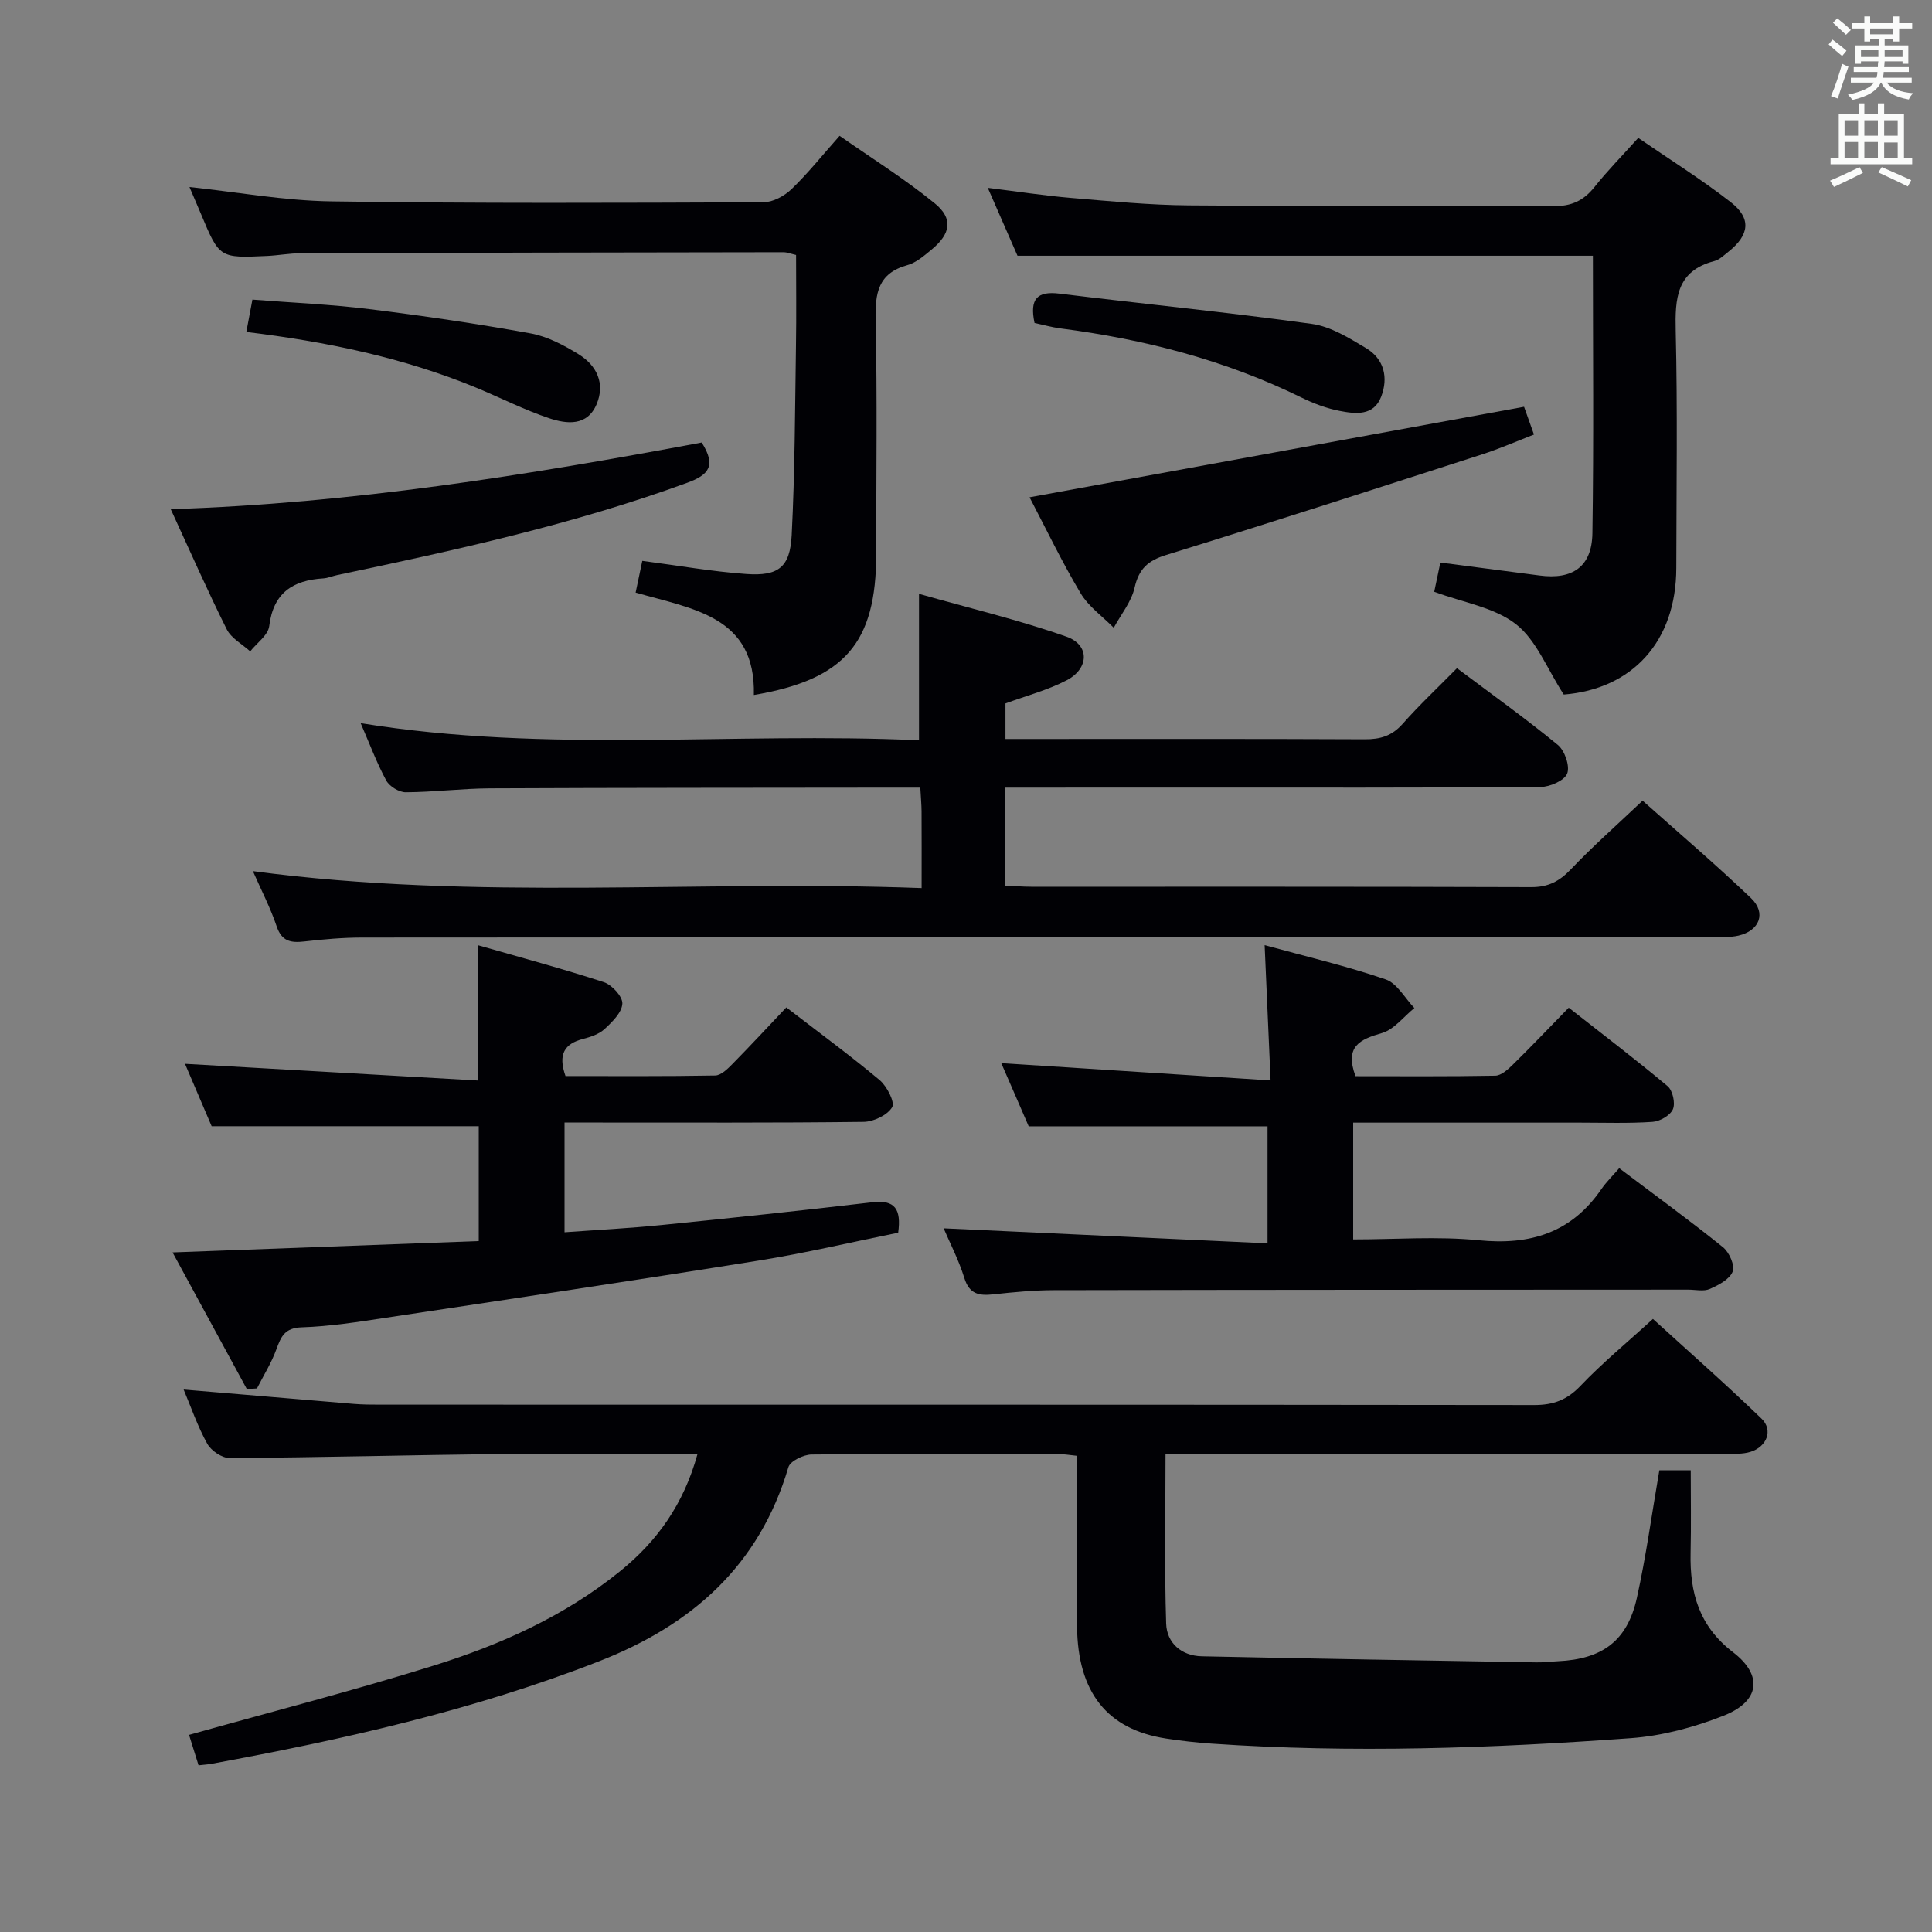 <svg enable-background="new 0 0 400 400" viewBox="0 0 400 400" xmlns="http://www.w3.org/2000/svg"><rect x="0" y="0" width="400" height="400" fill="#808080" stroke="none"/><g fill="#010105"><path d="m144.42 301c-13.84 0-27.16-.12-40.47.03-18.8.22-37.61.72-56.41.84-1.58.01-3.83-1.52-4.63-2.96-2-3.6-3.35-7.56-4.89-11.22 11.85 1 23.53 2 35.22 2.97 1.82.15 3.66.16 5.49.16 79.64.01 159.28-.02 238.92.08 3.97 0 6.8-1.06 9.58-3.98 4.46-4.69 9.5-8.83 14.99-13.85 6.94 6.33 14.88 13.31 22.48 20.64 2.47 2.38 1.11 5.86-2.34 6.9-1.55.46-3.28.39-4.93.39-37 0-73.98 0-110.97 0-1.81 0-3.61 0-5.15 0 0 11.97-.24 23.57.13 35.14.13 4 3.14 6.69 7.39 6.78 23.08.49 46.17.87 69.25 1.26 1.49.03 2.99-.17 4.48-.24 9.21-.43 14.37-4.23 16.34-13.13 1.9-8.57 3.08-17.31 4.65-26.41h6.5c0 5.59.1 11.37-.03 17.14-.18 8.21 1.74 15.13 8.79 20.54 6.3 4.83 5.5 10.2-1.96 13.14-6.09 2.4-12.72 4.18-19.22 4.65-28.88 2.1-57.82 3.12-86.77 1.13-3.15-.22-6.29-.57-9.41-1.05-12.2-1.87-18.33-9.53-18.46-23.23-.11-11.65-.02-23.3-.02-35.31-1.45-.14-2.71-.37-3.97-.37-16.99-.02-33.99-.09-50.98.1-1.66.02-4.41 1.35-4.79 2.62-6.01 20.36-19.93 32.66-39.2 40.19-25.95 10.14-52.93 16.2-80.2 21.22-.79.15-1.6.19-2.72.32-.74-2.36-1.42-4.53-1.97-6.3 17.01-4.78 33.98-9.14 50.67-14.35 13.84-4.32 27.06-10.23 38.5-19.48 7.75-6.25 13.25-13.94 16.11-24.36z"/><path d="m208.14 163.07v20.29c1.87.08 3.63.23 5.39.23 34.5.01 69-.04 103.5.08 3.5.01 5.82-1.19 8.18-3.67 4.58-4.81 9.58-9.22 14.87-14.23 7.23 6.45 15.05 13.11 22.46 20.19 3.2 3.06 1.76 6.74-2.61 7.75-1.75.4-3.63.29-5.46.29-93.17.03-186.33.04-279.5.11-3.98 0-7.98.36-11.94.81-2.8.32-4.69.01-5.75-3.13-1.3-3.86-3.2-7.51-4.92-11.43 46.26 6.19 92.17 1.77 138.45 3.51 0-5.93.02-10.89-.01-15.85-.01-1.46-.15-2.92-.26-4.95-2.04 0-3.82 0-5.6 0-27.83.04-55.67.02-83.5.15-5.81.03-11.62.78-17.43.81-1.38.01-3.37-1.21-4.04-2.43-1.96-3.62-3.41-7.52-5.3-11.88 38.75 6.31 77.24 1.78 115.6 3.55 0-10.23 0-19.63 0-30.32 10.36 2.94 20.62 5.38 30.52 8.86 4.85 1.7 4.73 6.59.06 9.03-3.91 2.04-8.29 3.18-12.68 4.8v7.36h4.9c23.17 0 46.33-.05 69.5.06 3.22.02 5.63-.7 7.83-3.19 3.5-3.96 7.38-7.59 11.25-11.53 7.18 5.39 14.22 10.42 20.88 15.89 1.43 1.17 2.54 4.38 1.94 5.92-.58 1.47-3.58 2.77-5.53 2.79-24.5.18-49 .12-73.5.12-12.27.01-24.56.01-37.3.01z"/><path d="m207.3 220.11c18.25 1.17 36.53 2.34 55.76 3.58-.44-9.98-.81-18.53-1.23-28.01 8.69 2.39 17.01 4.33 25.05 7.09 2.38.81 3.99 3.89 5.95 5.93-2.22 1.79-4.19 4.44-6.71 5.18-4.57 1.32-7.76 2.74-5.48 8.93 9.4 0 19.17.08 28.93-.1 1.24-.02 2.62-1.28 3.63-2.27 3.8-3.73 7.47-7.59 11.59-11.81 7.03 5.52 13.89 10.73 20.47 16.25 1.05.88 1.64 3.51 1.1 4.77-.55 1.28-2.69 2.52-4.22 2.62-4.97.34-9.99.16-14.98.16-13.83.01-27.65 0-41.48 0-1.78 0-3.57 0-5.52 0v24.18c8.77 0 17.45-.68 25.99.17 10.68 1.07 19.18-1.55 25.38-10.56 1.03-1.5 2.36-2.79 3.71-4.36 7.51 5.66 14.63 10.85 21.48 16.36 1.3 1.04 2.51 3.78 2.01 5.05-.63 1.6-2.92 2.8-4.74 3.6-1.26.55-2.95.14-4.45.14-43.81.02-87.61.02-131.42.11-4.14.01-8.3.41-12.43.86-2.94.32-4.98.01-6.03-3.37-1.17-3.78-3.03-7.34-4.29-10.3 22.12 1.03 44.37 2.06 67.06 3.11 0-8.96 0-16.65 0-24.23-16.39 0-32.61 0-49.45 0-1.76-4.1-3.86-8.9-5.68-13.08z"/><path d="m185.96 255.22c-9.48 1.91-19.13 4.21-28.9 5.77-25.73 4.13-51.5 7.97-77.27 11.85-5.75.87-11.53 1.78-17.32 1.97-3.52.11-4.28 1.9-5.25 4.55-1.02 2.81-2.65 5.41-4.02 8.1-.7.05-1.39.09-2.09.14-5.06-9.3-10.11-18.61-15.38-28.3 21.52-.8 42.24-1.57 63.39-2.35 0-8.12 0-15.85 0-23.78-18.04 0-36.22 0-55.3 0-1.67-3.91-3.73-8.73-5.52-12.92 19.99 1.14 40.11 2.29 60.68 3.46 0-9.8 0-18.46 0-28.01 8.49 2.44 17.33 4.81 26.03 7.64 1.68.55 3.92 2.99 3.84 4.45-.09 1.83-2.09 3.79-3.67 5.25-1.15 1.07-2.89 1.65-4.47 2.06-3.85.99-5.22 3.18-3.63 7.68 10.15 0 20.57.08 30.99-.11 1.22-.02 2.58-1.37 3.58-2.39 3.73-3.79 7.35-7.69 11.15-11.71 6.83 5.26 13.24 9.96 19.32 15.05 1.51 1.27 3.21 4.59 2.59 5.62-1 1.65-3.85 3.01-5.93 3.03-18.49.23-36.98.13-55.47.14-1.99 0-3.97 0-6.43 0v22.72c6.74-.49 13.47-.83 20.16-1.51 14.54-1.46 29.08-3 43.59-4.71 4.68-.55 5.99 1.44 5.33 6.31z"/><path d="m131.6 122.69c.53-2.5.95-4.53 1.38-6.57 7.46.97 14.47 2.22 21.54 2.72 6.64.47 9.05-1.39 9.39-8.04.67-13.11.69-26.26.89-39.4.1-6.14.02-12.28.02-18.61-1.09-.25-1.86-.57-2.63-.57-33.31.04-66.62.1-99.94.21-2.31.01-4.62.45-6.93.56-9.89.46-9.89.45-13.73-8.74-.77-1.84-1.57-3.67-2.36-5.53 9.84 1.04 19.58 2.83 29.36 2.97 29.81.44 59.63.31 89.45.19 1.97-.01 4.35-1.29 5.83-2.72 3.35-3.21 6.26-6.88 9.96-11.04 6.62 4.63 13.48 8.91 19.7 13.98 3.88 3.17 3.3 6.31-.65 9.57-1.53 1.26-3.18 2.71-5.01 3.22-6.09 1.69-6.7 5.81-6.58 11.34.35 16.15.12 32.31.12 48.47 0 18.4-6.5 26-25.33 29.19.39-16.28-12.51-17.77-24.48-21.2z"/><path d="m296.94 122.52c.43-2.06.84-3.99 1.27-6.05 6.87.9 13.71 1.78 20.54 2.68 6.84.91 10.83-1.82 10.94-8.74.29-19.14.1-38.29.1-57.46-39.52 0-78.89 0-119.13 0-1.68-3.85-3.78-8.64-6.15-14.06 6.21.77 11.72 1.62 17.27 2.09 8.11.68 16.23 1.48 24.36 1.54 25.16.2 50.32-.01 75.48.16 3.74.03 6.24-1.13 8.5-3.96 2.68-3.37 5.73-6.46 9.06-10.17 6.46 4.44 13.06 8.56 19.16 13.31 4.32 3.36 3.87 6.8-.5 10.27-.91.72-1.84 1.64-2.9 1.92-7.87 2.05-8.16 7.74-8 14.52.39 16.32.14 32.66.12 48.99-.02 15.34-9.18 25.11-23.3 26.24-3.47-5.35-5.67-11.28-9.91-14.58-4.46-3.48-10.88-4.46-16.91-6.7z"/><path d="m145.28 91.62c3.04 4.8 1.5 6.69-2.99 8.33-23.58 8.62-48 13.96-72.48 19.11-.97.2-1.91.63-2.89.69-6.31.39-10.34 3-11.18 9.88-.23 1.88-2.57 3.49-3.94 5.23-1.66-1.51-3.93-2.71-4.86-4.58-3.92-7.84-7.45-15.88-11.59-24.86 37.53-1.2 73.75-7.03 109.93-13.8z"/><path d="m213.16 102.96c34.2-6.26 68.03-12.45 102.38-18.74.38 1.06 1.09 3.05 2.05 5.75-3.69 1.42-7.13 2.94-10.69 4.09-21.8 7.03-43.6 14.08-65.49 20.85-3.78 1.17-5.63 2.89-6.51 6.78-.67 2.93-2.82 5.53-4.31 8.28-2.33-2.36-5.23-4.39-6.87-7.16-3.9-6.53-7.2-13.44-10.56-19.85z"/><path d="m214.19 66.87c-1.07-5.02.58-6.64 5.14-6.08 17.42 2.14 34.9 3.86 52.28 6.27 3.91.54 7.71 2.92 11.22 5.02 3.75 2.25 4.65 6.12 3.12 10.07-1.55 4.01-5.31 3.56-8.56 2.93-2.72-.52-5.42-1.54-7.91-2.76-15.81-7.77-32.58-12.09-49.96-14.33-1.78-.24-3.52-.74-5.33-1.12z"/><path d="m51 68.73c.45-2.42.82-4.35 1.26-6.7 8.12.64 16.2.98 24.2 1.97 11.17 1.38 22.33 3.02 33.41 5.03 3.48.63 6.9 2.45 9.96 4.34 3.71 2.3 5.5 6.01 3.7 10.3-1.95 4.64-6.22 4.13-9.86 2.91-5.16-1.73-10.06-4.24-15.11-6.33-15.14-6.24-31-9.51-47.56-11.52z"/></g><path d="m378.6 9.2.8-1c.9.7 1.9 1.4 2.9 2.3l-.9 1.1c-1.1-.9-2-1.7-2.8-2.4zm.5 10.7c.9-2.1 1.6-4.3 2.3-6.7.4.2.8.4 1.3.6-.7 2.1-1.5 4.3-2.2 6.6zm.4-15.2.9-.9c1 .8 2 1.6 2.8 2.4l-1 1c-1-.9-1.9-1.8-2.7-2.5zm12.5-1.3h1.2v1.4h2.7v1.1h-2.7v2.7h-1.2v-.5h-1.8v1.3h4.9v3.8h-1.2v-.5h-3.7c0 .4-.1.9-.1 1.2h5.1v1h-5.2c0 .5-.1.9-.2 1.2h6v1h-5.2c1.1 1.3 2.9 2 5.5 2.2-.4.4-.7.8-.9 1.3-2.9-.5-4.8-1.6-5.7-3.5h-.1c-.8 1.7-2.7 2.9-5.9 3.6-.2-.4-.6-.8-.9-1.1 2.8-.6 4.6-1.4 5.4-2.5h-4.8v-1h5.3c.1-.3.2-.7.2-1.2h-4.9v-1h5c0-.4 0-.8.1-1.2h-3.6v.5h-1.2v-3.8h4.9v-1.3h-1.8v.5h-1.2v-2.7h-2.6v-1.1h2.6v-1.4h1.2v1.4h4.7v-1.4zm-6.7 8.4h3.6c0-.4 0-.9 0-1.4h-3.6zm1.9-4.7h4.7v-1.2h-4.7zm6.7 3.3h-3.7v1.4h3.7z" fill="#fafbfa"/><path d="m384.7 21.4h1.3v2.2h2.8v-2.2h1.3v2.2h4.1v9.1h1.7v1.3h-16.9v-1.3h1.7v-9.1h4.1v-2.2zm.3 13.2.7 1.2c-1.8.9-3.8 1.9-6 2.9-.2-.4-.5-.8-.8-1.3 2.4-1 4.4-2 6.1-2.8zm-3.1-6.5h2.8v-3.2h-2.8zm0 4.6h2.8v-3.3h-2.8zm4.1-4.6h2.8v-3.2h-2.8zm0 4.6h2.8v-3.3h-2.8zm3.6 1.9c2.1.9 4.1 1.8 6.1 2.7l-.7 1.3c-2.2-1.1-4.2-2-6.1-2.9zm3.3-9.7h-2.8v3.2h2.8zm-2.8 7.8h2.8v-3.2h-2.8z" fill="#fafbfa"/></svg>